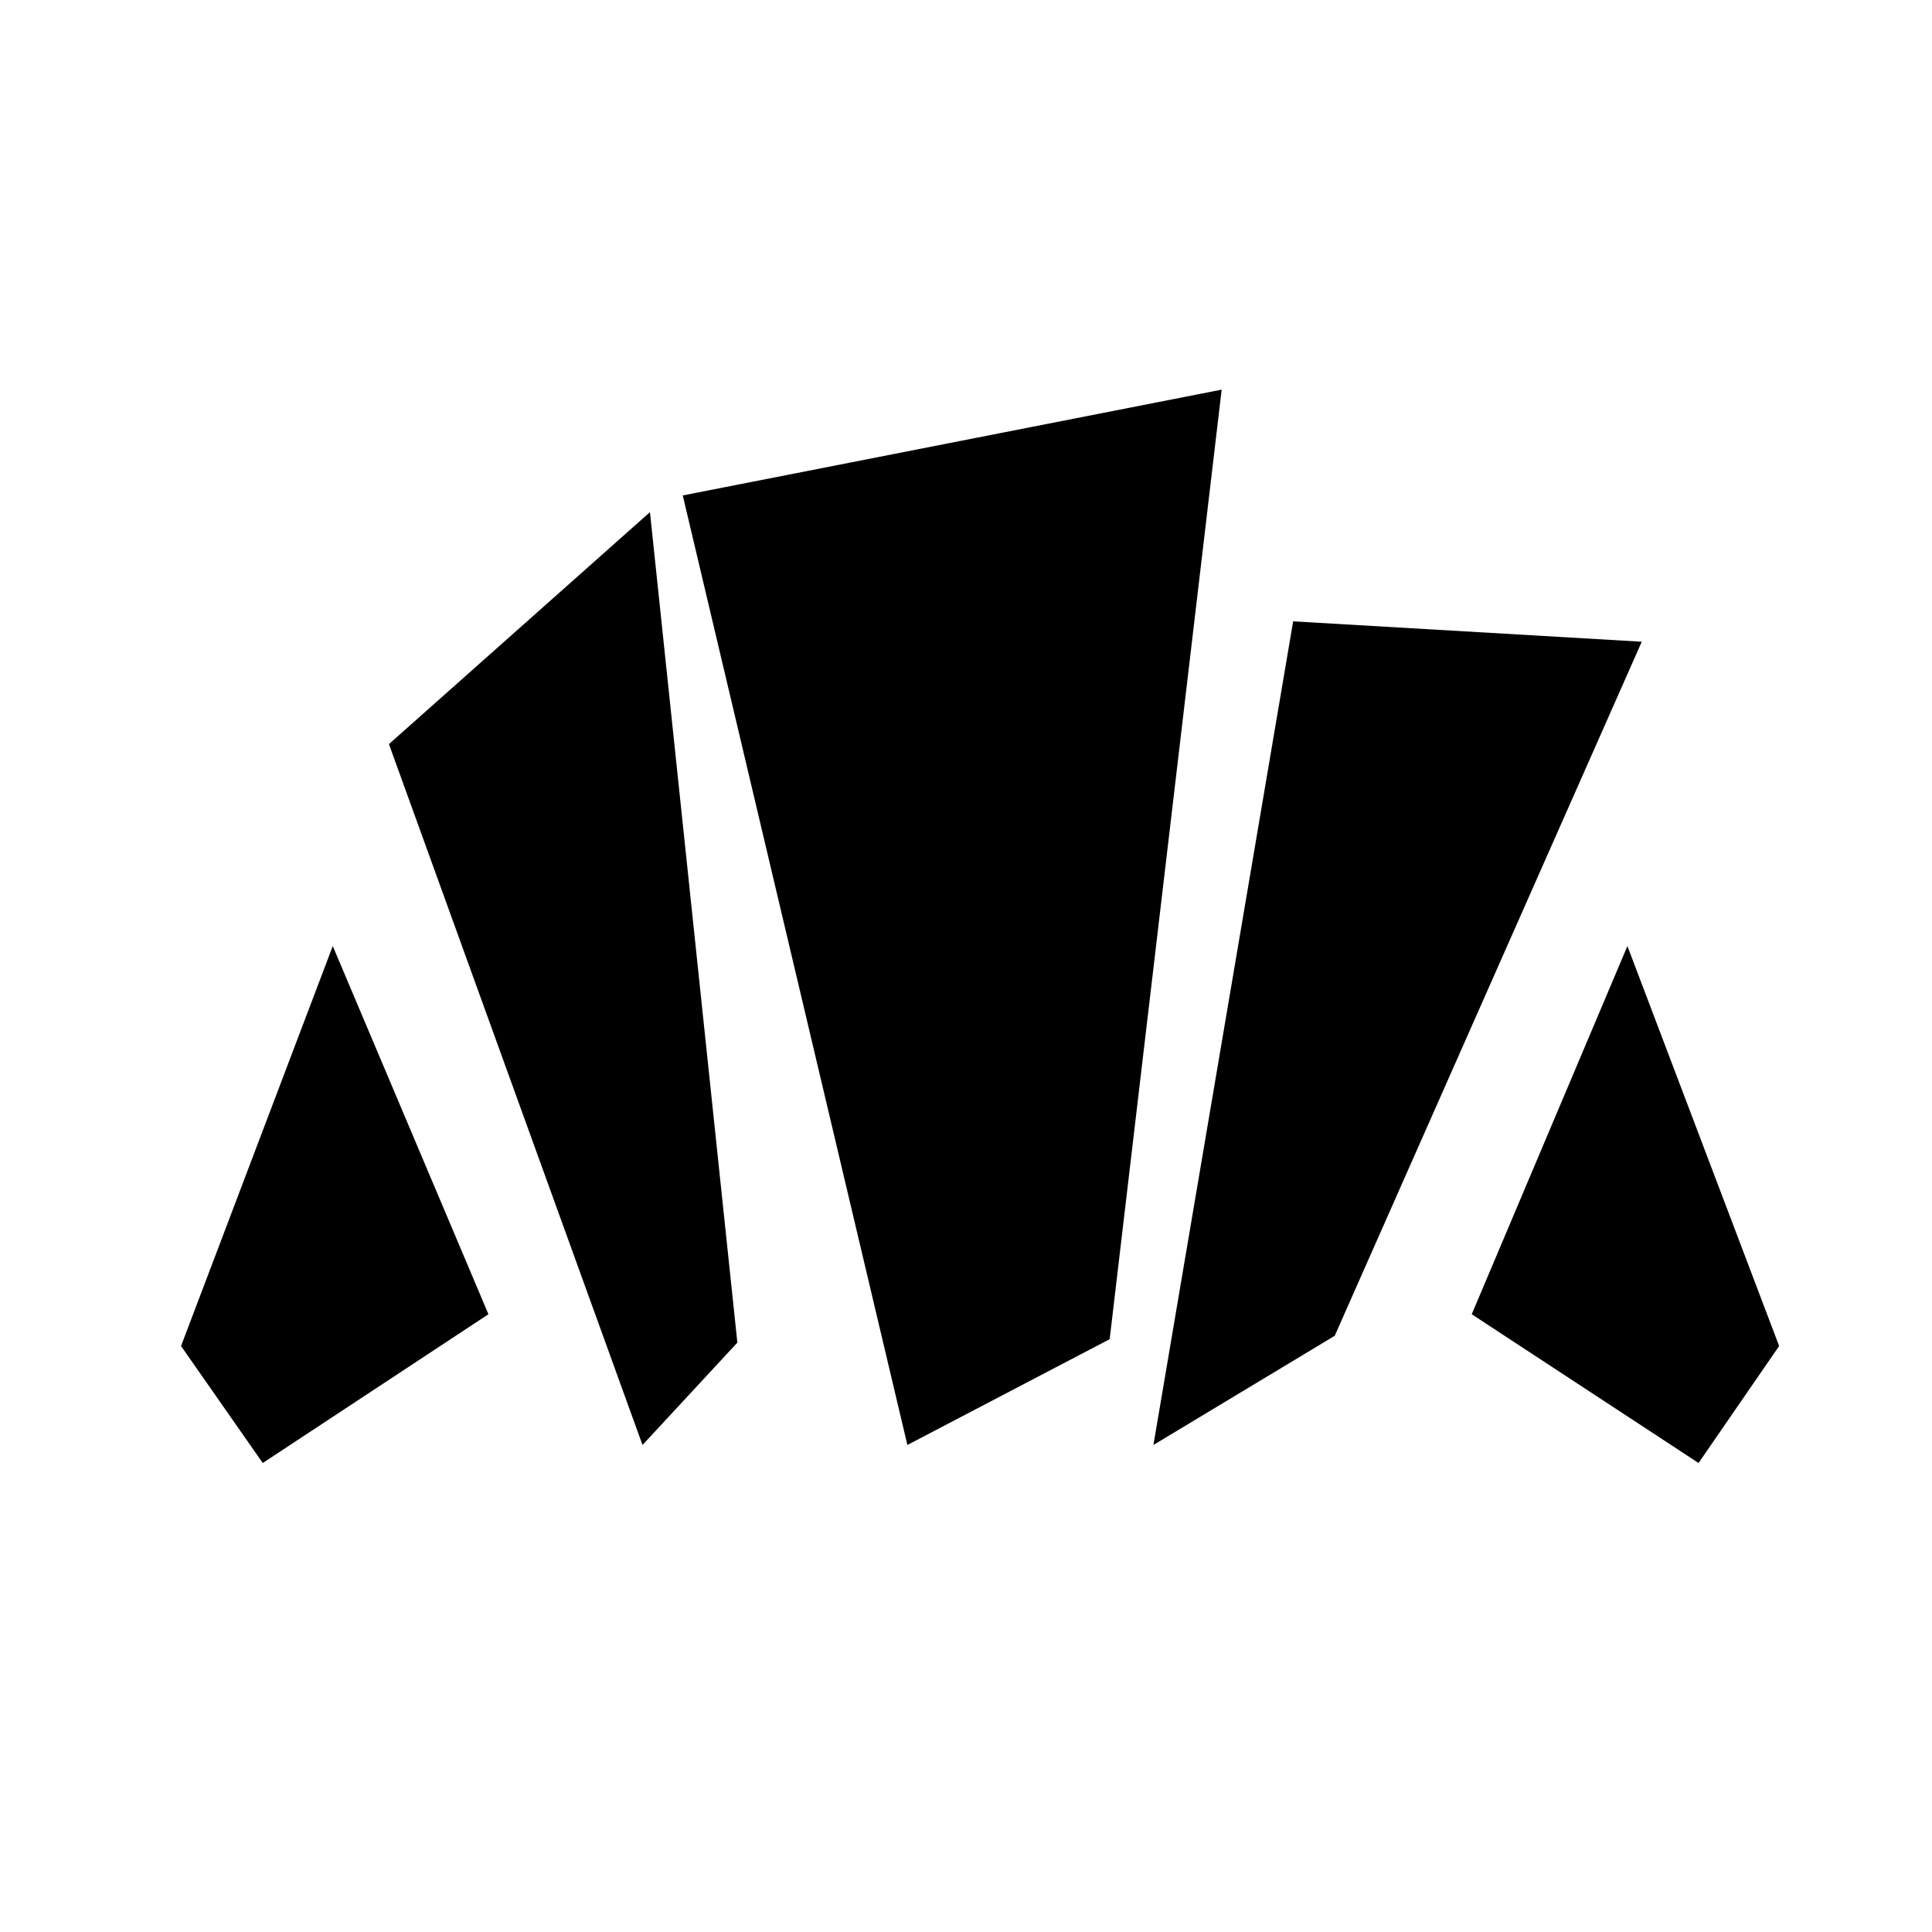 <svg xmlns="http://www.w3.org/2000/svg" width="48" height="48" viewBox="0 -960 960 960"><path d="m844-233.04-112.7-73.92 77.35-182.95 75.39 198.74L844-233.04ZM573.13-242l69.43-409.26 173.22 10.13-152.56 344.87L573.13-242Zm-253.87 0-126-348.26 129.7-115.26 43.43 412.65L319.26-242Zm-188.7 8.96-40.6-58.13 75.39-198.74 77.35 182.95-112.14 73.92ZM450.87-242 339.26-713.82l267.78-52.57-55.65 471.82L450.87-242Z"/></svg>
